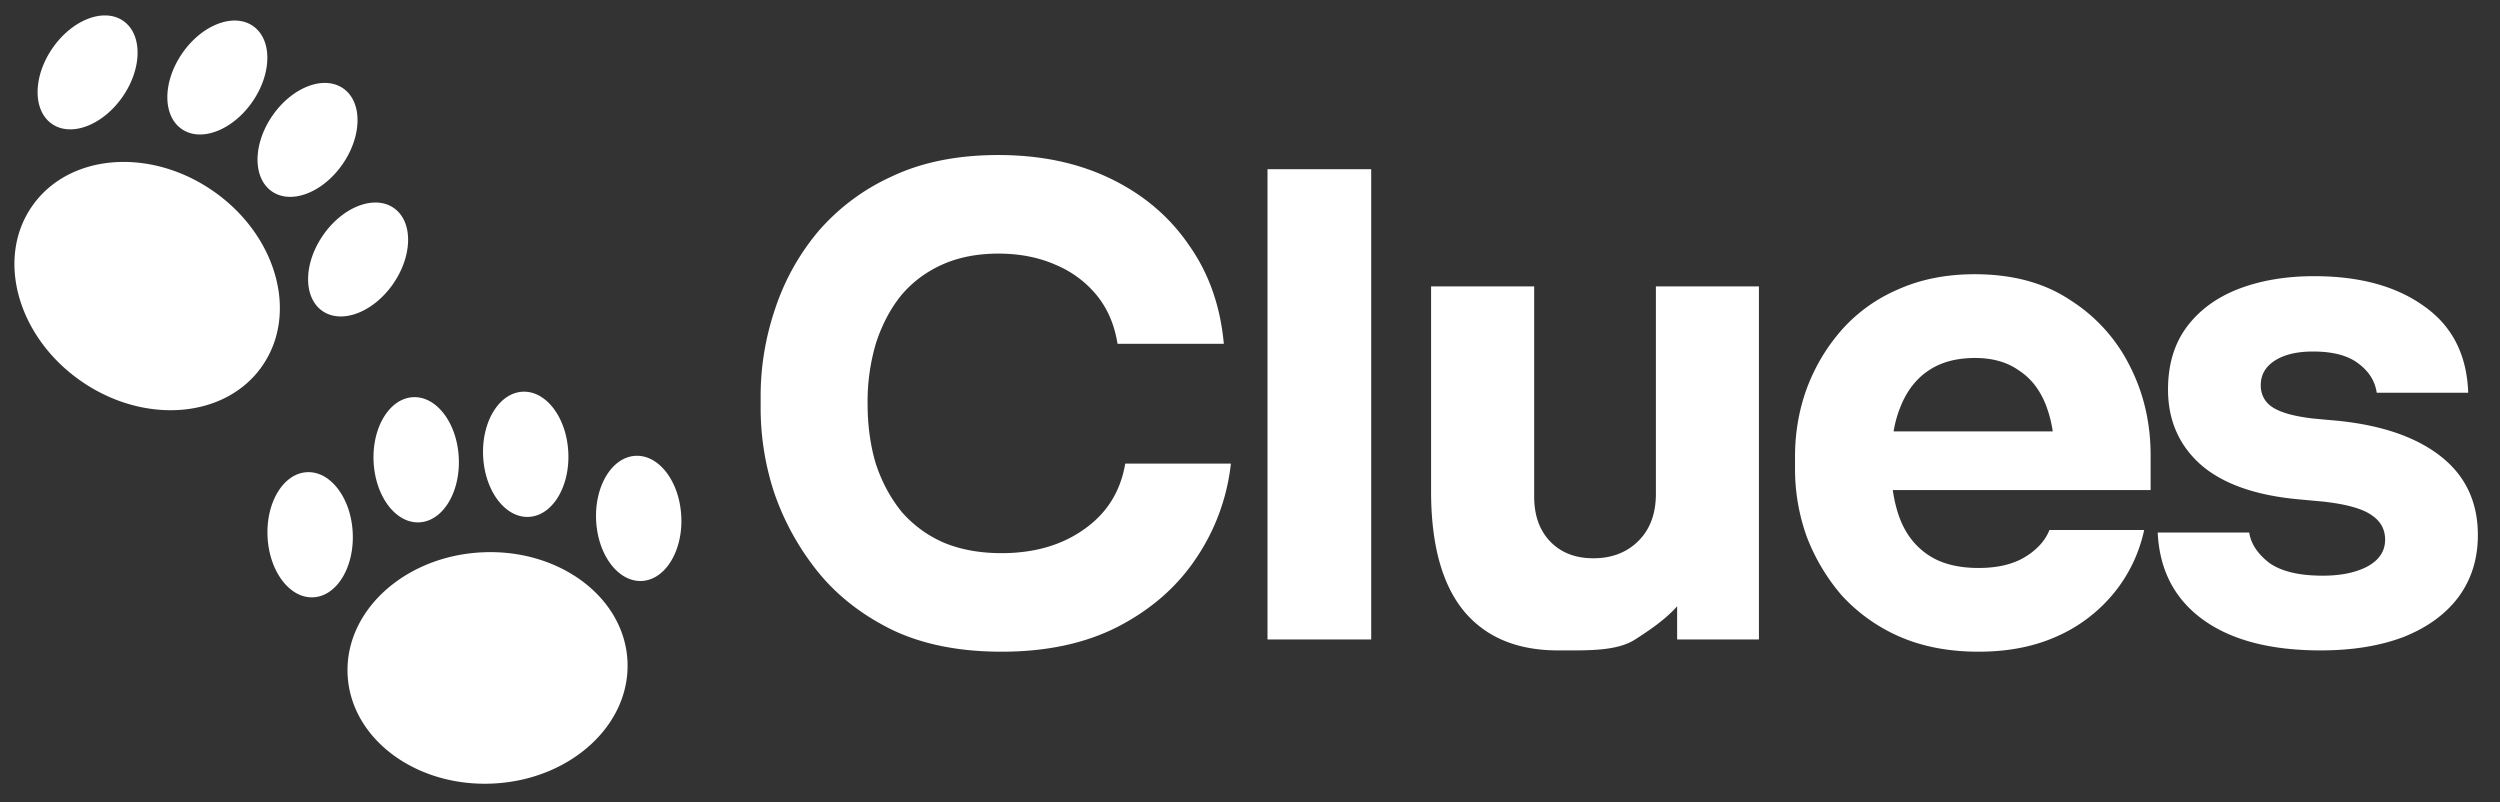 <svg width="81" height="26" fill="none" xmlns="http://www.w3.org/2000/svg"><rect width="100%" height="100%" fill="#333333" stroke="none"/><g clip-path="url(#clip0_616_193)" fill="#fff"><path d="M20.33 21.415c.103 2.069-1.843 3.847-4.347 3.971-2.504.125-4.617-1.45-4.72-3.519-.103-2.068 1.843-3.846 4.347-3.971 2.504-.125 4.617 1.451 4.72 3.52zm-8.902-4.158c.056 1.12-.516 2.059-1.278 2.096-.762.038-1.425-.838-1.481-1.958-.056-1.12.517-2.059 1.279-2.096.762-.038 1.425.839 1.48 1.958zm3.436-2.429c.056 1.12-.516 2.058-1.278 2.096-.763.038-1.425-.839-1.481-1.959-.056-1.12.517-2.058 1.279-2.096.762-.038 1.425.84 1.48 1.959zm3.549-.177c.056 1.12-.517 2.058-1.279 2.096-.762.038-1.425-.839-1.48-1.958-.056-1.12.516-2.059 1.279-2.097.762-.038 1.425.84 1.48 1.96zm3.661 2.076c.056 1.12-.517 2.058-1.279 2.096-.762.038-1.425-.839-1.48-1.958-.056-1.12.516-2.059 1.278-2.096.762-.038 1.425.838 1.48 1.958zM8.502 11.85c-1.178 1.704-3.805 1.929-5.867.503-2.062-1.426-2.778-3.963-1.6-5.666C2.213 4.983 4.839 4.759 6.9 6.185s2.779 3.962 1.6 5.666zM3.974 3.132c-.638.922-1.663 1.317-2.29.883-.628-.434-.62-1.533.018-2.455C2.339.638 3.365.242 3.992.676c.628.434.62 1.533-.018 2.456zm4.204.165c-.638.922-1.663 1.318-2.29.884-.628-.434-.62-1.534.018-2.456C6.543.803 7.569.408 8.196.842c.628.434.62 1.533-.018 2.455zM11.1 5.318c-.637.922-1.663 1.318-2.29.884-.628-.434-.62-1.534.018-2.456.638-.922 1.663-1.317 2.29-.883.628.434.62 1.533-.018 2.455zm1.64 3.876c-.639.922-1.664 1.317-2.292.883-.627-.434-.62-1.533.019-2.455.637-.922 1.663-1.318 2.29-.884.628.434.62 1.534-.018 2.456zm16.163 11.211c-.988-.486-1.795-1.12-2.42-1.899a8.477 8.477 0 01-1.4-2.546 8.79 8.79 0 01-.438-2.671v-.46c0-.946.153-1.878.46-2.796a7.63 7.63 0 011.398-2.526 6.92 6.92 0 012.4-1.794c.974-.46 2.122-.69 3.444-.69 1.377 0 2.595.258 3.652.773 1.058.515 1.9 1.231 2.526 2.15.64.904 1.016 1.968 1.127 3.193h-3.444c-.097-.612-.32-1.134-.668-1.565a3.428 3.428 0 00-1.356-1.002c-.543-.237-1.155-.355-1.837-.355-.682 0-1.287.118-1.816.355-.528.236-.974.57-1.336 1.002a4.235 4.235 0 00-.4.592l-.036.065a5.382 5.382 0 00-.292.642 6.22 6.22 0 00-.085.245 6.613 6.613 0 00-.272 1.962c0 .71.09 1.363.271 1.962l.067.189.036.092c.186.47.43.89.732 1.263a3.83 3.83 0 001.378 1.002c.542.223 1.162.334 1.857.334 1.058 0 1.948-.258 2.672-.772.737-.515 1.182-1.225 1.335-2.13h3.423a6.787 6.787 0 01-1.127 3.069c-.612.918-1.454 1.655-2.525 2.212-1.057.543-2.317.814-3.778.814-1.377 0-2.56-.236-3.548-.71zm12.164.314V5.483h3.36v15.236h-3.36zm6.364-.919c.71.849 1.725 1.273 3.047 1.273h.146c.863 0 1.77.021 2.354-.354.403-.259.959-.623 1.361-1.075v1.075h2.65V9.28h-3.338V16c0 .64-.188 1.149-.564 1.524-.376.376-.863.564-1.46.564-.585 0-1.051-.181-1.4-.543-.347-.361-.52-.848-.52-1.46V9.28h-3.34v6.637c0 1.726.355 3.02 1.064 3.882z"/><path fill-rule="evenodd" clip-rule="evenodd" d="M64.107 21.115c-.974 0-1.836-.167-2.588-.5a5.53 5.53 0 01-1.857-1.336 6.414 6.414 0 01-1.127-1.9 6.476 6.476 0 01-.376-2.17v-.418c0-.765.125-1.496.376-2.191.264-.71.64-1.343 1.127-1.9a5.133 5.133 0 011.816-1.314c.737-.334 1.572-.501 2.504-.501 1.224 0 2.254.278 3.089.835a5.35 5.35 0 011.941 2.15c.445.876.668 1.836.668 2.88v1.127h-8.354c.048.338.126.652.235.939.195.5.501.89.918 1.168.418.279.96.418 1.628.418.612 0 1.113-.118 1.503-.355a2.22 2.22 0 00.466-.37c.144-.153.254-.322.327-.506h3.068a4.819 4.819 0 01-.981 2.045 4.973 4.973 0 01-1.836 1.398c-.738.334-1.587.501-2.547.501zm-2.739-7.226l-.016.088h5.157a3.93 3.93 0 00-.231-.876c-.195-.487-.487-.856-.877-1.106-.375-.265-.849-.397-1.419-.397a3.549 3.549 0 00-.602.053c-.33.06-.623.175-.88.344-.403.264-.71.654-.918 1.168a3.661 3.661 0 00-.214.726z"/><path d="M71.371 20.072c.919.668 2.192 1.001 3.82 1.001 1.03 0 1.927-.146 2.692-.438.765-.306 1.357-.737 1.774-1.294.418-.57.626-1.238.626-2.004 0-1.057-.39-1.899-1.169-2.525-.779-.626-1.871-1.015-3.276-1.169l-.898-.083c-.598-.07-1.03-.188-1.294-.355a.866.866 0 01-.257-.241.845.845 0 01-.14-.49c0-.333.154-.598.46-.793.306-.194.716-.292 1.231-.292.654 0 1.148.133 1.482.397.334.25.529.563.584.939h2.964c-.042-1.224-.515-2.157-1.42-2.797-.903-.654-2.093-.98-3.568-.98-.919 0-1.74.139-2.463.417-.71.278-1.266.688-1.67 1.231-.403.543-.605 1.218-.605 2.025 0 .974.341 1.774 1.023 2.4.696.626 1.732 1.009 3.11 1.148l.897.083c.752.084 1.273.23 1.566.439.292.194.438.459.438.793 0 .375-.195.667-.585.876-.376.195-.855.292-1.44.292-.765 0-1.342-.139-1.732-.417-.376-.292-.591-.62-.647-.981H69.91c.056 1.21.543 2.15 1.461 2.818z"/></g><defs><clipPath id="clip0_616_193"><path fill="#fff" transform="translate(0 .5)" d="M0 0h81v25H0z"/></clipPath></defs></svg>